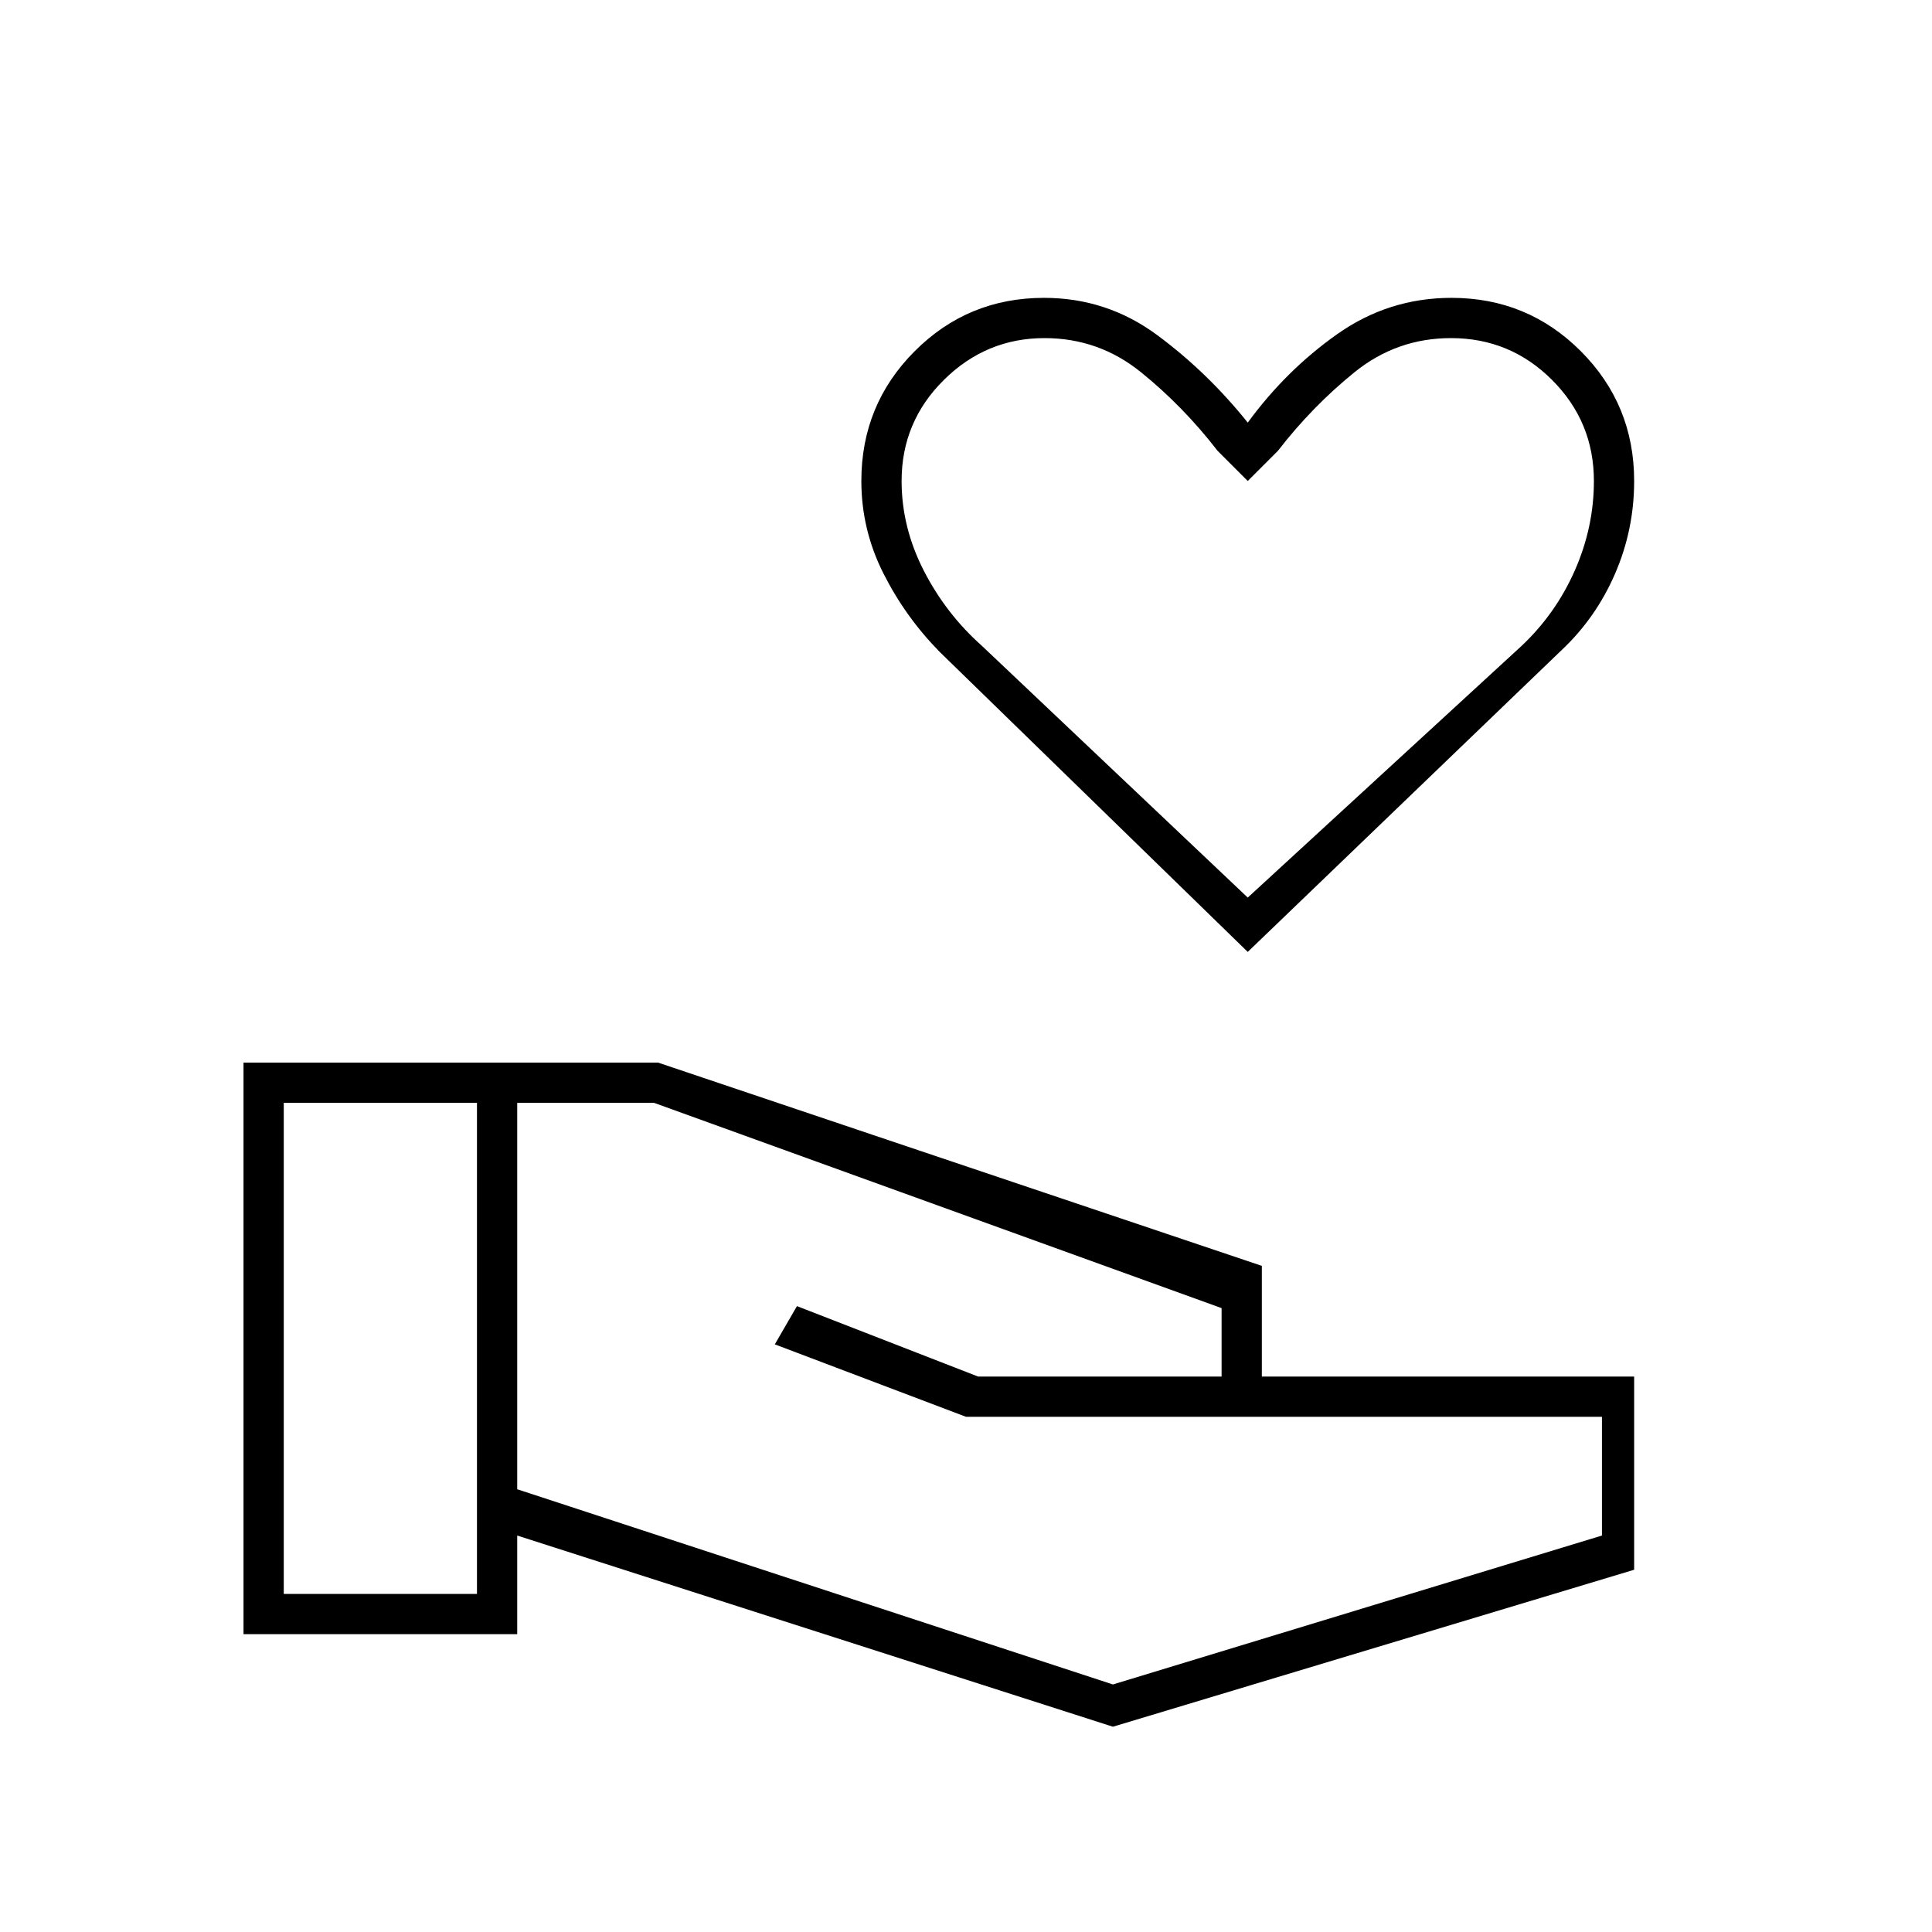 <svg xmlns="http://www.w3.org/2000/svg" height="20" viewBox="0 -960 960 960" width="20"><path d="m553-102-296-95v49H121v-284h206l300 101v55h185v96l-259 78Zm-412-66h96v-244h-96v244Zm412 45 243-74v-59H480l-95-36 11-19 90 35h121v-34L325-412h-68v192l296 97Zm67-364L467-636q-17.04-17.3-28.02-39.04T428-721q0-37.92 26.47-64.46Q480.94-812 518.76-812 550-812 575-793.5q25 18.5 45 43.5 19-26 44.5-44t56.74-18q37.82 0 64.29 26.54Q812-758.92 812-721q0 24.22-9.5 46.11T776-637L620-487Zm0-27 136-125q17-16 26.5-37.5T792-721q0-29.42-20.79-50.21T721-792q-27 0-48 17t-38 39l-15 15-15-15q-17-22-38-39t-48-17q-29 0-50 20.79T448-721q0 23 11 44.5t29 37.5l132 125Zm0-207Z"/></svg>